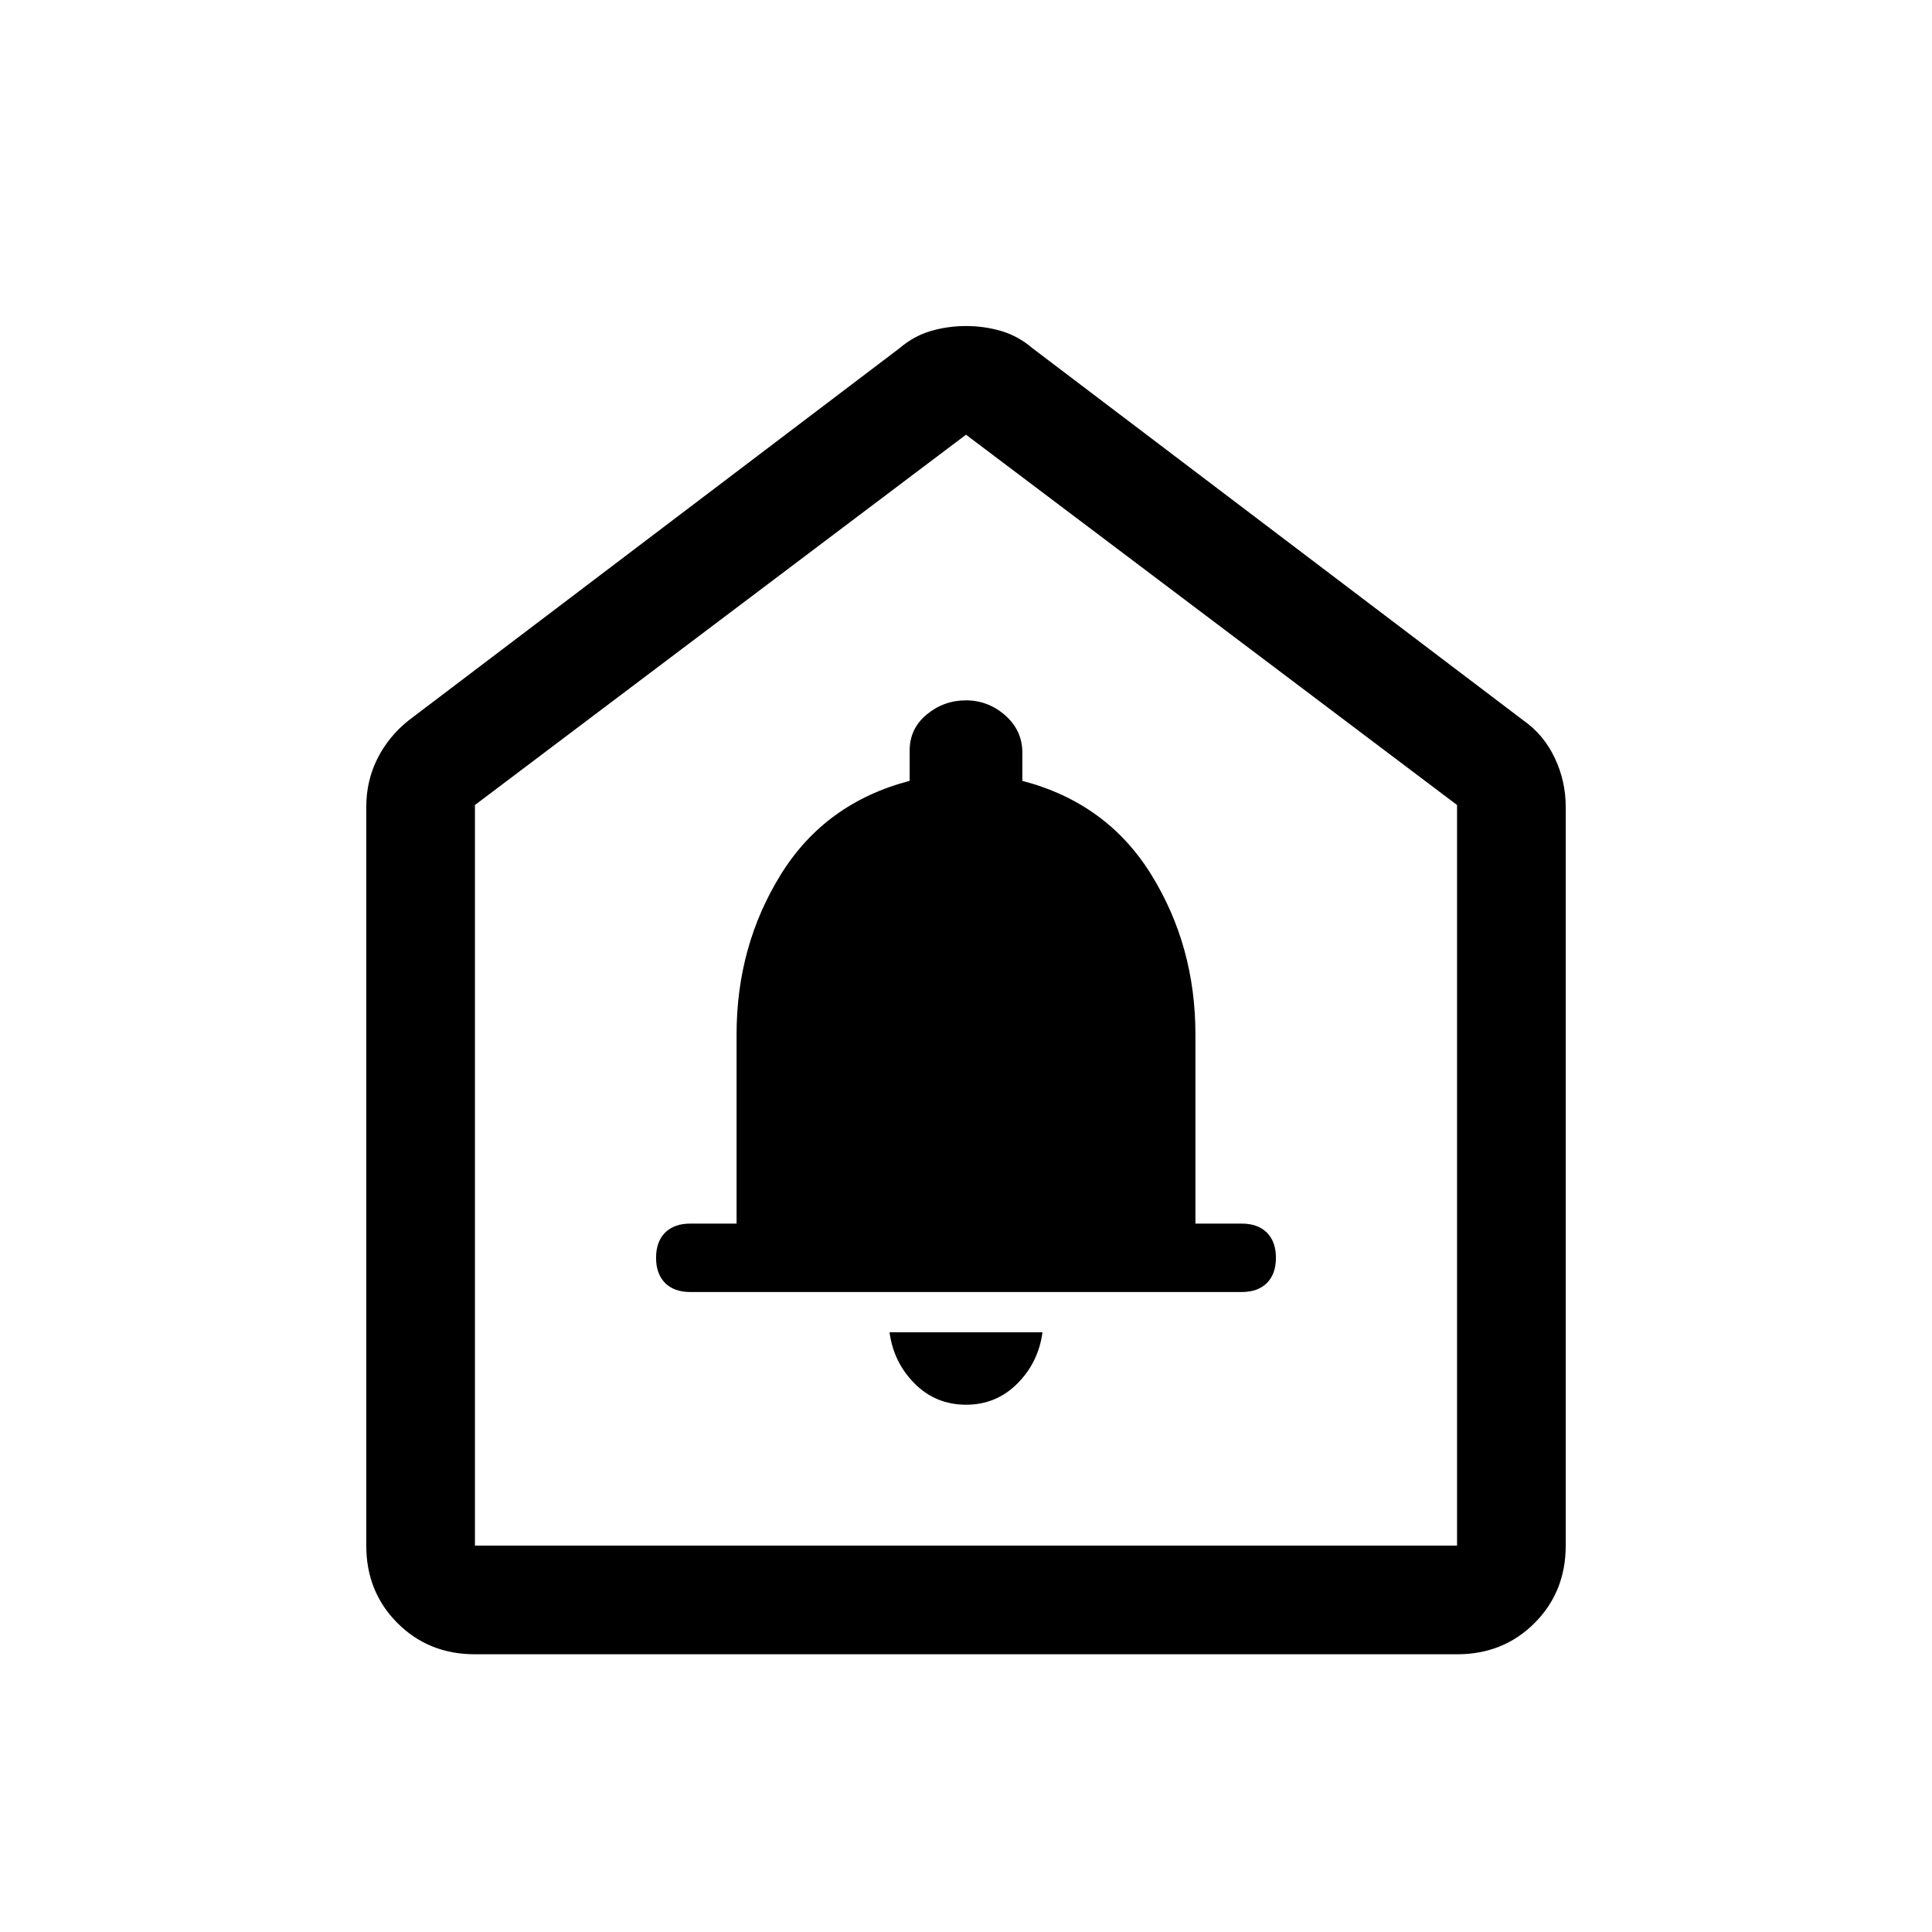 <svg xmlns="http://www.w3.org/2000/svg" height="24" width="24"><path d="M12 17.45Q12.375 17.45 12.637 17.188Q12.9 16.925 12.95 16.55H11.05Q11.1 16.925 11.363 17.188Q11.625 17.45 12 17.45ZM8.575 16.05H15.425Q15.625 16.05 15.738 15.938Q15.85 15.825 15.85 15.625Q15.85 15.425 15.738 15.312Q15.625 15.2 15.425 15.2H14.85V12.85Q14.85 11.75 14.3 10.863Q13.75 9.975 12.7 9.7V9.35Q12.7 9.075 12.488 8.887Q12.275 8.7 12 8.7Q11.725 8.7 11.513 8.875Q11.3 9.05 11.3 9.325V9.7Q10.25 9.975 9.7 10.863Q9.15 11.75 9.15 12.85V15.2H8.575Q8.375 15.2 8.262 15.312Q8.15 15.425 8.15 15.625Q8.15 15.825 8.262 15.938Q8.375 16.05 8.575 16.05ZM5.9 20.55Q5.325 20.55 4.938 20.163Q4.55 19.775 4.55 19.2V10.025Q4.55 9.7 4.688 9.425Q4.825 9.15 5.075 8.95L11.175 4.325Q11.35 4.175 11.562 4.112Q11.775 4.05 12 4.05Q12.225 4.05 12.438 4.112Q12.65 4.175 12.825 4.325L18.925 8.95Q19.175 9.125 19.312 9.412Q19.45 9.7 19.45 10.025V19.2Q19.45 19.775 19.062 20.163Q18.675 20.55 18.1 20.55ZM5.9 19.2H18.1V10L12 5.4L5.9 10ZM12 12.3Z"/></svg>